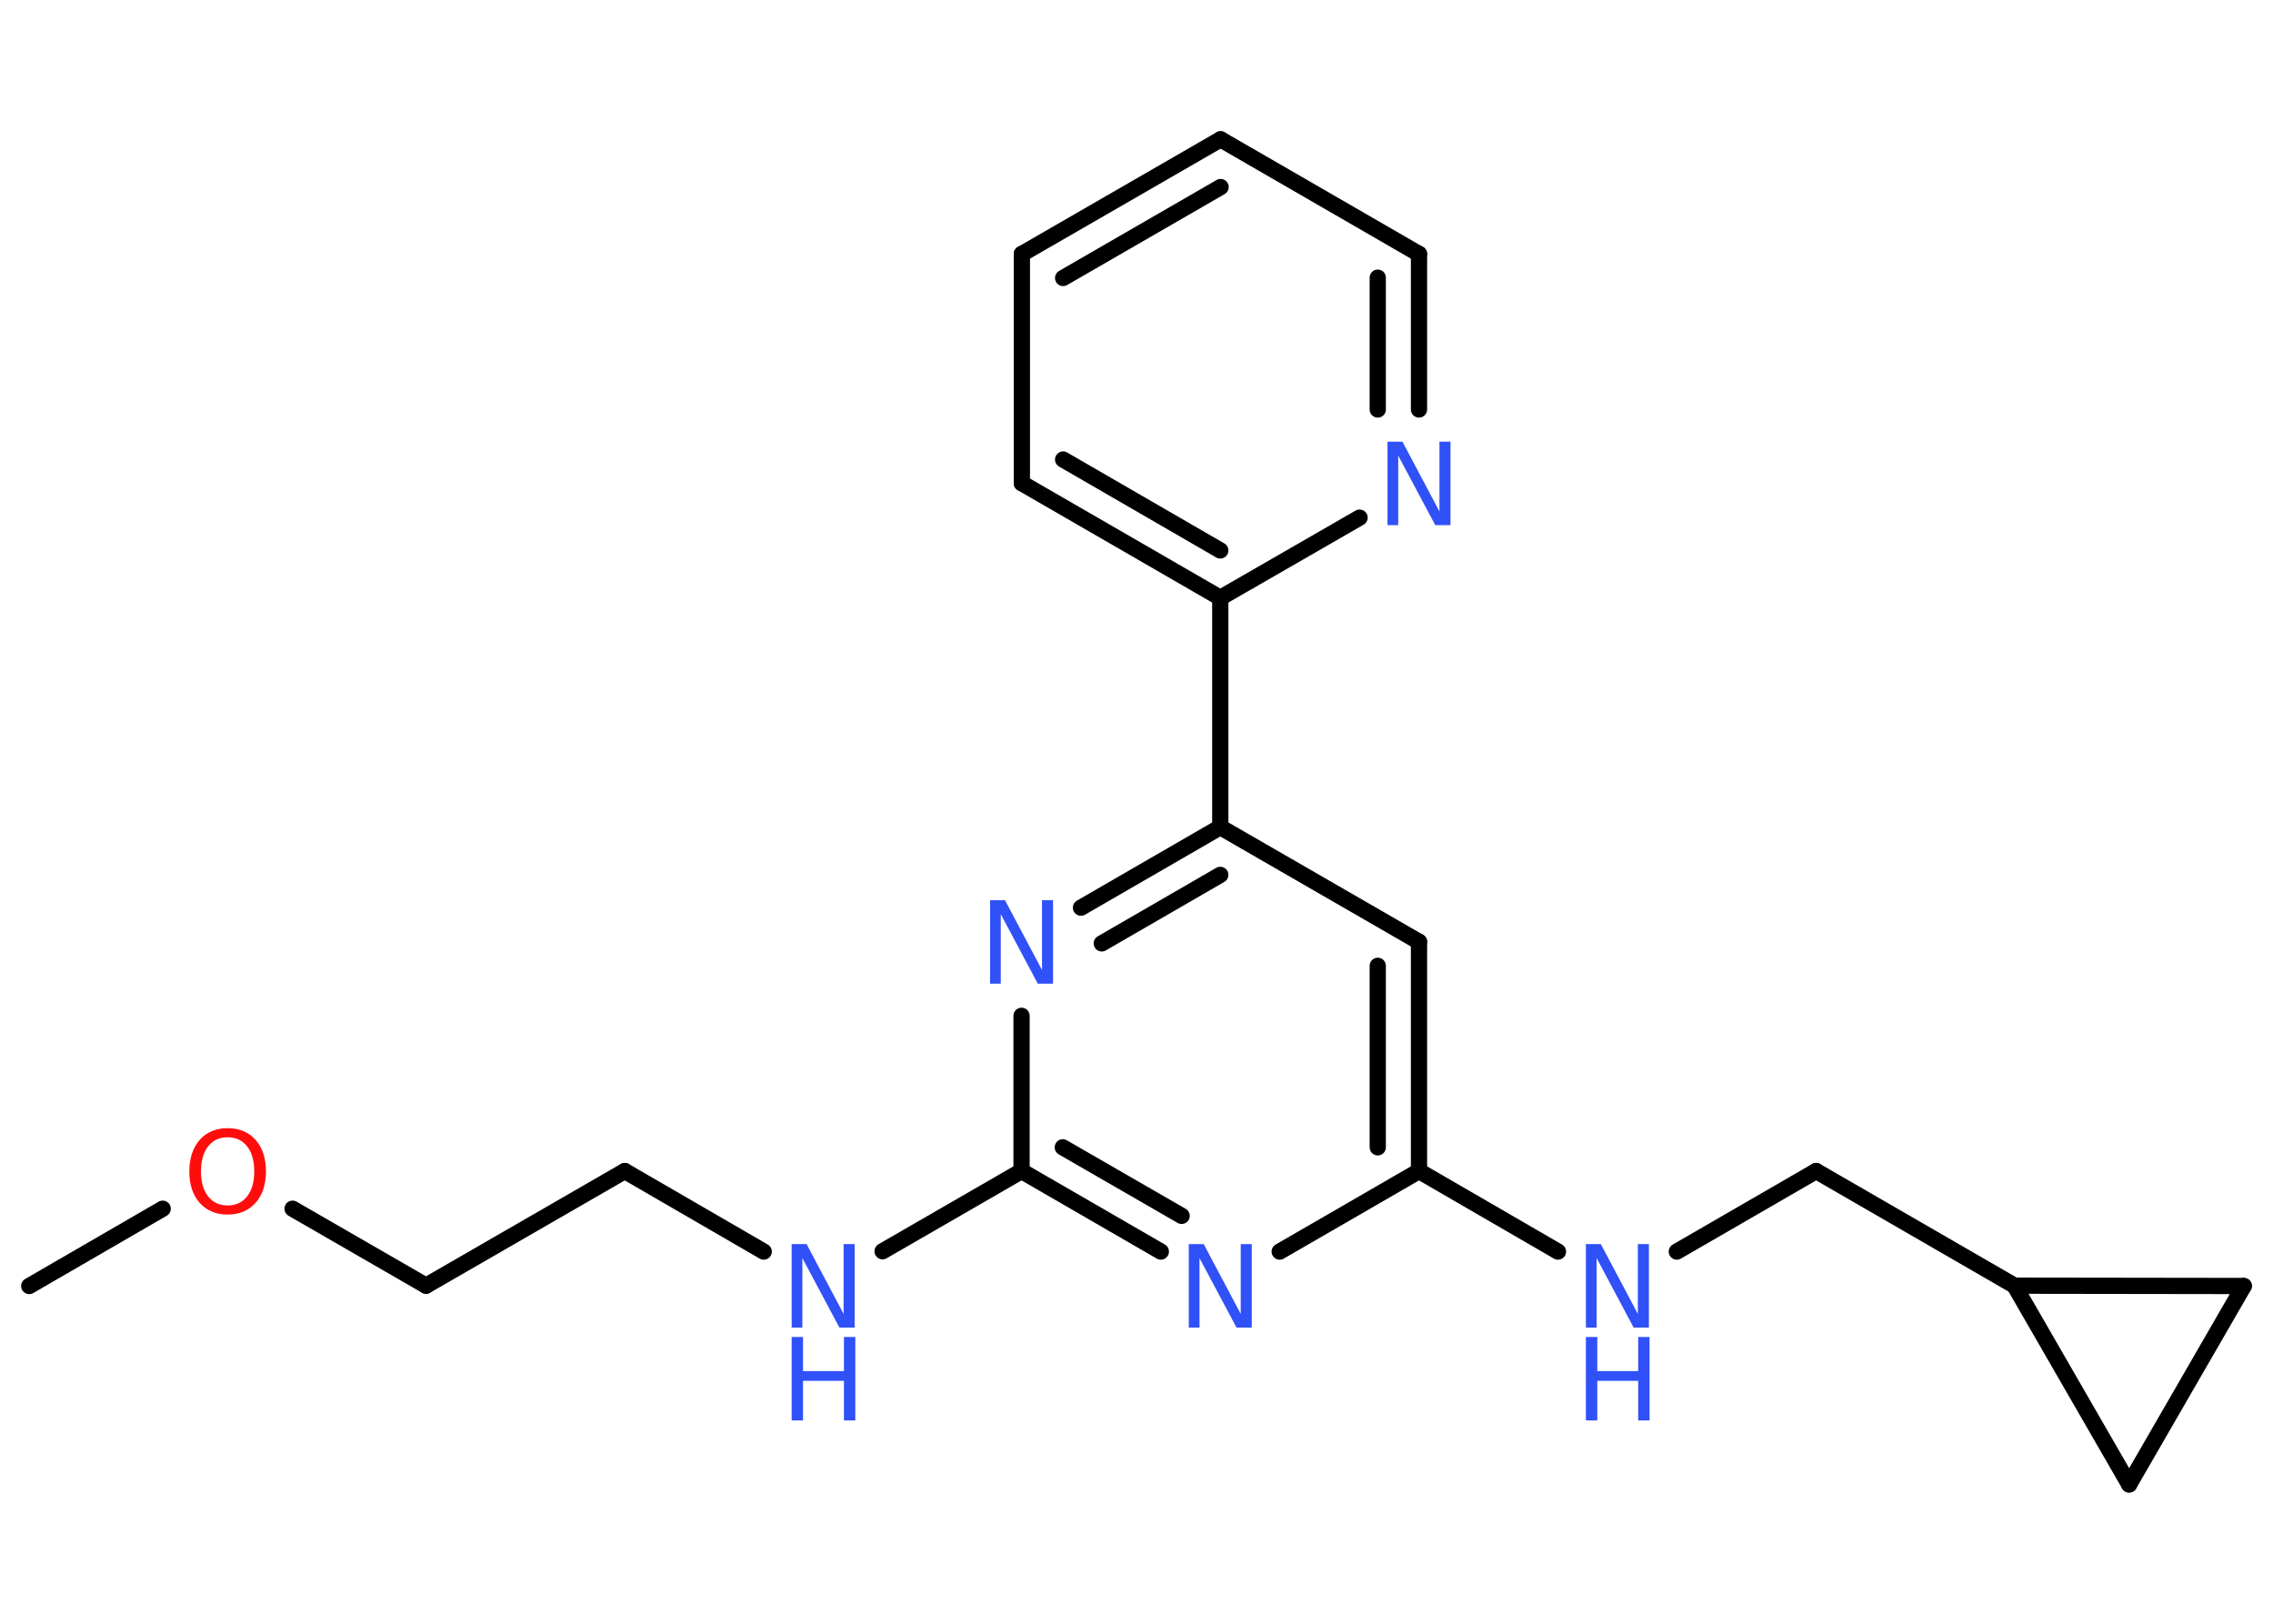<?xml version='1.0' encoding='UTF-8'?>
<!DOCTYPE svg PUBLIC "-//W3C//DTD SVG 1.1//EN" "http://www.w3.org/Graphics/SVG/1.1/DTD/svg11.dtd">
<svg version='1.2' xmlns='http://www.w3.org/2000/svg' xmlns:xlink='http://www.w3.org/1999/xlink' width='70.0mm' height='50.0mm' viewBox='0 0 70.0 50.0'>
  <desc>Generated by the Chemistry Development Kit (http://github.com/cdk)</desc>
  <g stroke-linecap='round' stroke-linejoin='round' stroke='#000000' stroke-width='.5' fill='#3050F8'>
    <rect x='.0' y='.0' width='70.0' height='50.0' fill='#FFFFFF' stroke='none'/>
    <g id='mol1' class='mol'>
      <line id='mol1bnd1' class='bond' x1='.9' y1='39.6' x2='5.01' y2='37.22'/>
      <line id='mol1bnd2' class='bond' x1='9.01' y1='37.22' x2='13.12' y2='39.59'/>
      <line id='mol1bnd3' class='bond' x1='13.12' y1='39.59' x2='19.24' y2='36.06'/>
      <line id='mol1bnd4' class='bond' x1='19.24' y1='36.06' x2='23.52' y2='38.54'/>
      <line id='mol1bnd5' class='bond' x1='27.18' y1='38.53' x2='31.46' y2='36.06'/>
      <g id='mol1bnd6' class='bond'>
        <line x1='31.46' y1='36.06' x2='35.75' y2='38.54'/>
        <line x1='32.73' y1='35.33' x2='36.39' y2='37.44'/>
      </g>
      <line id='mol1bnd7' class='bond' x1='39.41' y1='38.54' x2='43.7' y2='36.06'/>
      <line id='mol1bnd8' class='bond' x1='43.7' y1='36.06' x2='47.98' y2='38.54'/>
      <line id='mol1bnd9' class='bond' x1='51.64' y1='38.54' x2='55.93' y2='36.06'/>
      <line id='mol1bnd10' class='bond' x1='55.93' y1='36.06' x2='62.04' y2='39.59'/>
      <line id='mol1bnd11' class='bond' x1='62.04' y1='39.59' x2='69.1' y2='39.6'/>
      <line id='mol1bnd12' class='bond' x1='69.1' y1='39.6' x2='65.57' y2='45.71'/>
      <line id='mol1bnd13' class='bond' x1='62.04' y1='39.59' x2='65.57' y2='45.71'/>
      <g id='mol1bnd14' class='bond'>
        <line x1='43.7' y1='36.06' x2='43.7' y2='29.0'/>
        <line x1='42.43' y1='35.33' x2='42.43' y2='29.74'/>
      </g>
      <line id='mol1bnd15' class='bond' x1='43.7' y1='29.0' x2='37.58' y2='25.47'/>
      <line id='mol1bnd16' class='bond' x1='37.58' y1='25.47' x2='37.58' y2='18.41'/>
      <g id='mol1bnd17' class='bond'>
        <line x1='31.47' y1='14.88' x2='37.58' y2='18.41'/>
        <line x1='32.74' y1='14.15' x2='37.58' y2='16.95'/>
      </g>
      <line id='mol1bnd18' class='bond' x1='31.47' y1='14.88' x2='31.47' y2='7.82'/>
      <g id='mol1bnd19' class='bond'>
        <line x1='37.59' y1='4.29' x2='31.47' y2='7.82'/>
        <line x1='37.59' y1='5.76' x2='32.74' y2='8.56'/>
      </g>
      <line id='mol1bnd20' class='bond' x1='37.59' y1='4.29' x2='43.7' y2='7.82'/>
      <g id='mol1bnd21' class='bond'>
        <line x1='43.7' y1='12.61' x2='43.7' y2='7.82'/>
        <line x1='42.43' y1='12.61' x2='42.43' y2='8.55'/>
      </g>
      <line id='mol1bnd22' class='bond' x1='37.58' y1='18.41' x2='41.87' y2='15.94'/>
      <g id='mol1bnd23' class='bond'>
        <line x1='37.58' y1='25.47' x2='33.29' y2='27.95'/>
        <line x1='37.58' y1='26.94' x2='33.93' y2='29.05'/>
      </g>
      <line id='mol1bnd24' class='bond' x1='31.46' y1='36.06' x2='31.46' y2='31.28'/>
      <path id='mol1atm2' class='atom' d='M7.01 35.02q-.38 .0 -.6 .28q-.22 .28 -.22 .77q.0 .49 .22 .77q.22 .28 .6 .28q.38 .0 .6 -.28q.22 -.28 .22 -.77q.0 -.49 -.22 -.77q-.22 -.28 -.6 -.28zM7.01 34.74q.54 .0 .86 .36q.32 .36 .32 .97q.0 .61 -.32 .97q-.32 .36 -.86 .36q-.54 .0 -.86 -.36q-.32 -.36 -.32 -.97q.0 -.6 .32 -.97q.32 -.36 .86 -.36z' stroke='none' fill='#FF0D0D'/>
      <g id='mol1atm5' class='atom'>
        <path d='M24.38 38.31h.46l1.14 2.15v-2.15h.34v2.57h-.47l-1.14 -2.14v2.14h-.33v-2.57z' stroke='none'/>
        <path d='M24.38 41.17h.35v1.05h1.26v-1.05h.35v2.57h-.35v-1.22h-1.26v1.22h-.35v-2.57z' stroke='none'/>
      </g>
      <path id='mol1atm7' class='atom' d='M36.61 38.31h.46l1.14 2.15v-2.15h.34v2.57h-.47l-1.14 -2.14v2.14h-.33v-2.57z' stroke='none'/>
      <g id='mol1atm9' class='atom'>
        <path d='M48.84 38.31h.46l1.14 2.15v-2.15h.34v2.57h-.47l-1.14 -2.14v2.14h-.33v-2.57z' stroke='none'/>
        <path d='M48.84 41.17h.35v1.05h1.26v-1.05h.35v2.57h-.35v-1.22h-1.26v1.22h-.35v-2.57z' stroke='none'/>
      </g>
      <path id='mol1atm21' class='atom' d='M42.73 13.6h.46l1.14 2.15v-2.15h.34v2.57h-.47l-1.14 -2.14v2.14h-.33v-2.57z' stroke='none'/>
      <path id='mol1atm22' class='atom' d='M30.49 27.72h.46l1.14 2.15v-2.15h.34v2.57h-.47l-1.14 -2.14v2.14h-.33v-2.57z' stroke='none'/>
    </g>
  </g>
</svg>

